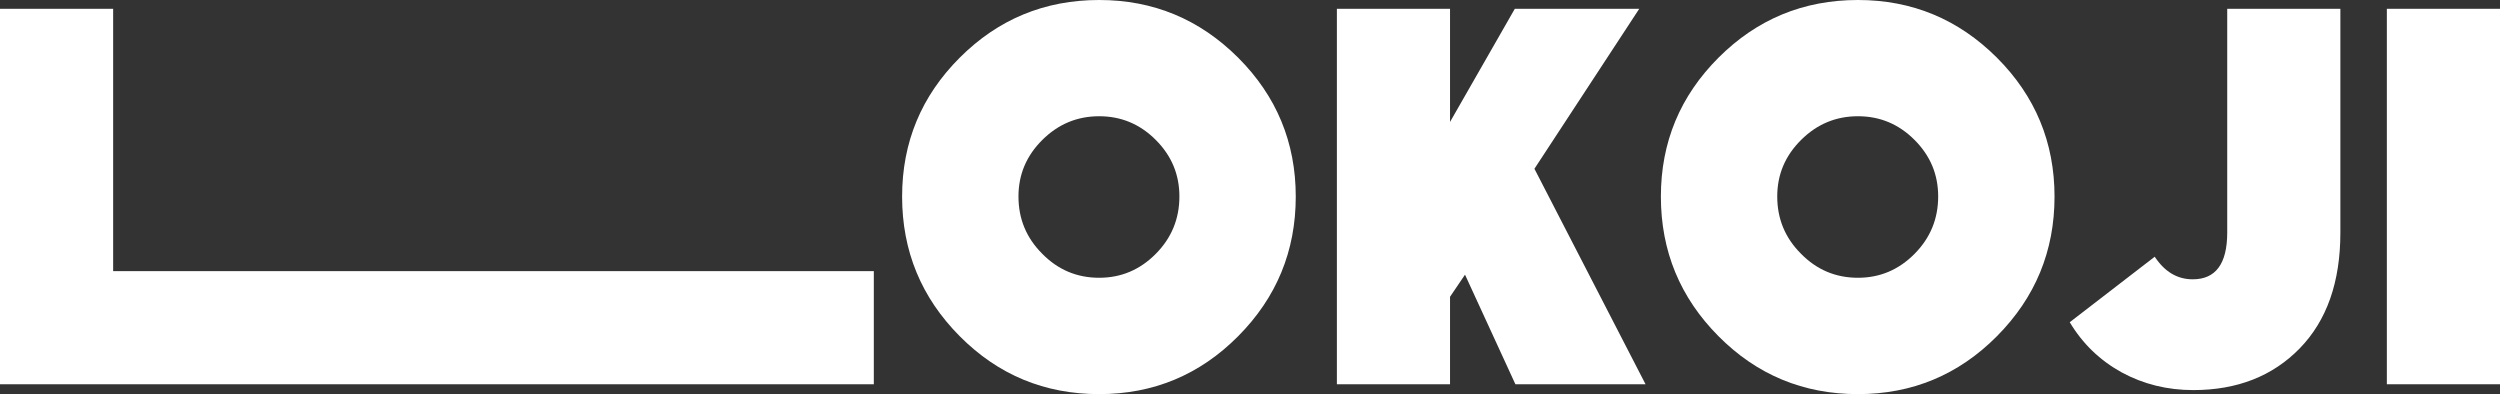 <?xml version="1.0" encoding="utf-8"?>
<!-- Generator: Adobe Illustrator 25.4.1, SVG Export Plug-In . SVG Version: 6.00 Build 0)  -->
<svg version="1.1"
	 id="Layer_1" inkscape:version="1.1.2 (b8e25be833, 2022-02-05)" sodipodi:docname="Lokoji Logo.svg" xmlns:inkscape="http://www.inkscape.org/namespaces/inkscape" xmlns:sodipodi="http://sodipodi.sourceforge.net/DTD/sodipodi-0.dtd" xmlns:svg="http://www.w3.org/2000/svg"
	 xmlns="http://www.w3.org/2000/svg" xmlns:xlink="http://www.w3.org/1999/xlink" x="0px" y="0px" viewBox="0 0 2103.4 331.5"
	 style="enable-background:new 0 0 2103.4 331.5;" xml:space="preserve">
<rect x="0" y="0" width="2103.4" height="331.5" fill="#333333" stroke="none"/>
<style type="text/css">
	.st0{fill:#FFFFFF;}
</style>
<sodipodi:namedview  bordercolor="#999999" borderopacity="1" id="namedview12" inkscape:current-layer="Layer_1" inkscape:cx="801.5659" inkscape:cy="587.436" inkscape:guide-bbox="true" inkscape:pagecheckerboard="0" inkscape:pageopacity="0" inkscape:pageshadow="0" inkscape:window-height="961" inkscape:window-maximized="1" inkscape:window-width="1280" inkscape:window-x="-8" inkscape:window-y="-8" inkscape:zoom="0.26385853" pagecolor="#ffffff" showgrid="false" showguides="true">
	</sodipodi:namedview>
<g id="XMLID_193_" inkscape:export-filename="G:\Designs &amp; Edit\Final Result\Logo Design\2022\Jan\Lokoji Logo.png" inkscape:export-xdpi="95.900002" inkscape:export-ydpi="95.900002">
	<path id="XMLID_404_" sodipodi:nodetypes="ccccccc" class="st0" d="M735.2,323.3H0V7.4h95.2v220.7h640V323.3z"/>
	<path id="XMLID_401_" class="st0" d="M807.5,48.5C839.8,16.2,878.9,0,924.8,0c45.6,0,84.5,16.2,116.9,48.5
		c32.3,32.3,48.5,71.3,48.5,116.9c0,45.9-16.2,85-48.5,117.5c-32.3,32.5-71.3,48.7-116.9,48.7c-45.9,0-85-16.2-117.3-48.7
		S759,211.3,759,165.4C759,119.7,775.2,80.8,807.5,48.5z M876.8,213.4c13.3,13.6,29.3,20.3,48,20.3c18.5,0,34.3-6.7,47.6-20.1
		c13.3-13.4,19.9-29.5,19.9-48.3c0-18.5-6.6-34.3-19.9-47.6c-13.3-13.3-29.1-19.9-47.6-19.9s-34.4,6.6-47.8,19.9
		c-13.4,13.3-20.1,29.1-20.1,47.6C856.9,184.1,863.5,200.1,876.8,213.4z"/>
	<path id="XMLID_399_" class="st0" d="M1124.8,7.4h95.2v95.2l54.5-95.2h104.7L1291,142l93.5,181.3H1275l-42.4-92.2l-12.6,18.6v73.6
		h-95.2V7.4z"/>
	<path id="XMLID_396_" class="st0" d="M1445.9,48.5C1478.2,16.2,1517.3,0,1563.2,0c45.6,0,84.5,16.2,116.9,48.5
		c32.3,32.3,48.5,71.3,48.5,116.9c0,45.9-16.2,85-48.5,117.5s-71.3,48.7-116.9,48.7c-45.9,0-85-16.2-117.3-48.7
		s-48.5-71.6-48.5-117.5C1397.4,119.7,1413.6,80.8,1445.9,48.5z M1515.2,213.4c13.3,13.6,29.3,20.3,48,20.3
		c18.5,0,34.3-6.7,47.6-20.1c13.3-13.4,19.9-29.5,19.9-48.3c0-18.5-6.6-34.3-19.9-47.6s-29.1-19.9-47.6-19.9s-34.4,6.6-47.8,19.9
		s-20.1,29.1-20.1,47.6C1495.3,184.1,1501.9,200.1,1515.2,213.4z"/>
	<path id="XMLID_394_" class="st0" d="M1812.9,216c8.4,12.7,19,19,32,19c19.3,0,29-13.1,29-39.4V7.4h95.2v188.3
		c0,41.6-11.4,74-34.2,97.4c-22.8,23.4-52.7,35.1-89.6,35.1c-21.9,0-42-5-60.2-14.9c-18.2-10-32.8-24-43.7-42.2L1812.9,216z"/>
	<path id="XMLID_392_" class="st0" d="M2103.4,323.3h-95.2V7.4h95.2V323.3z"/>
</g>
</svg>
